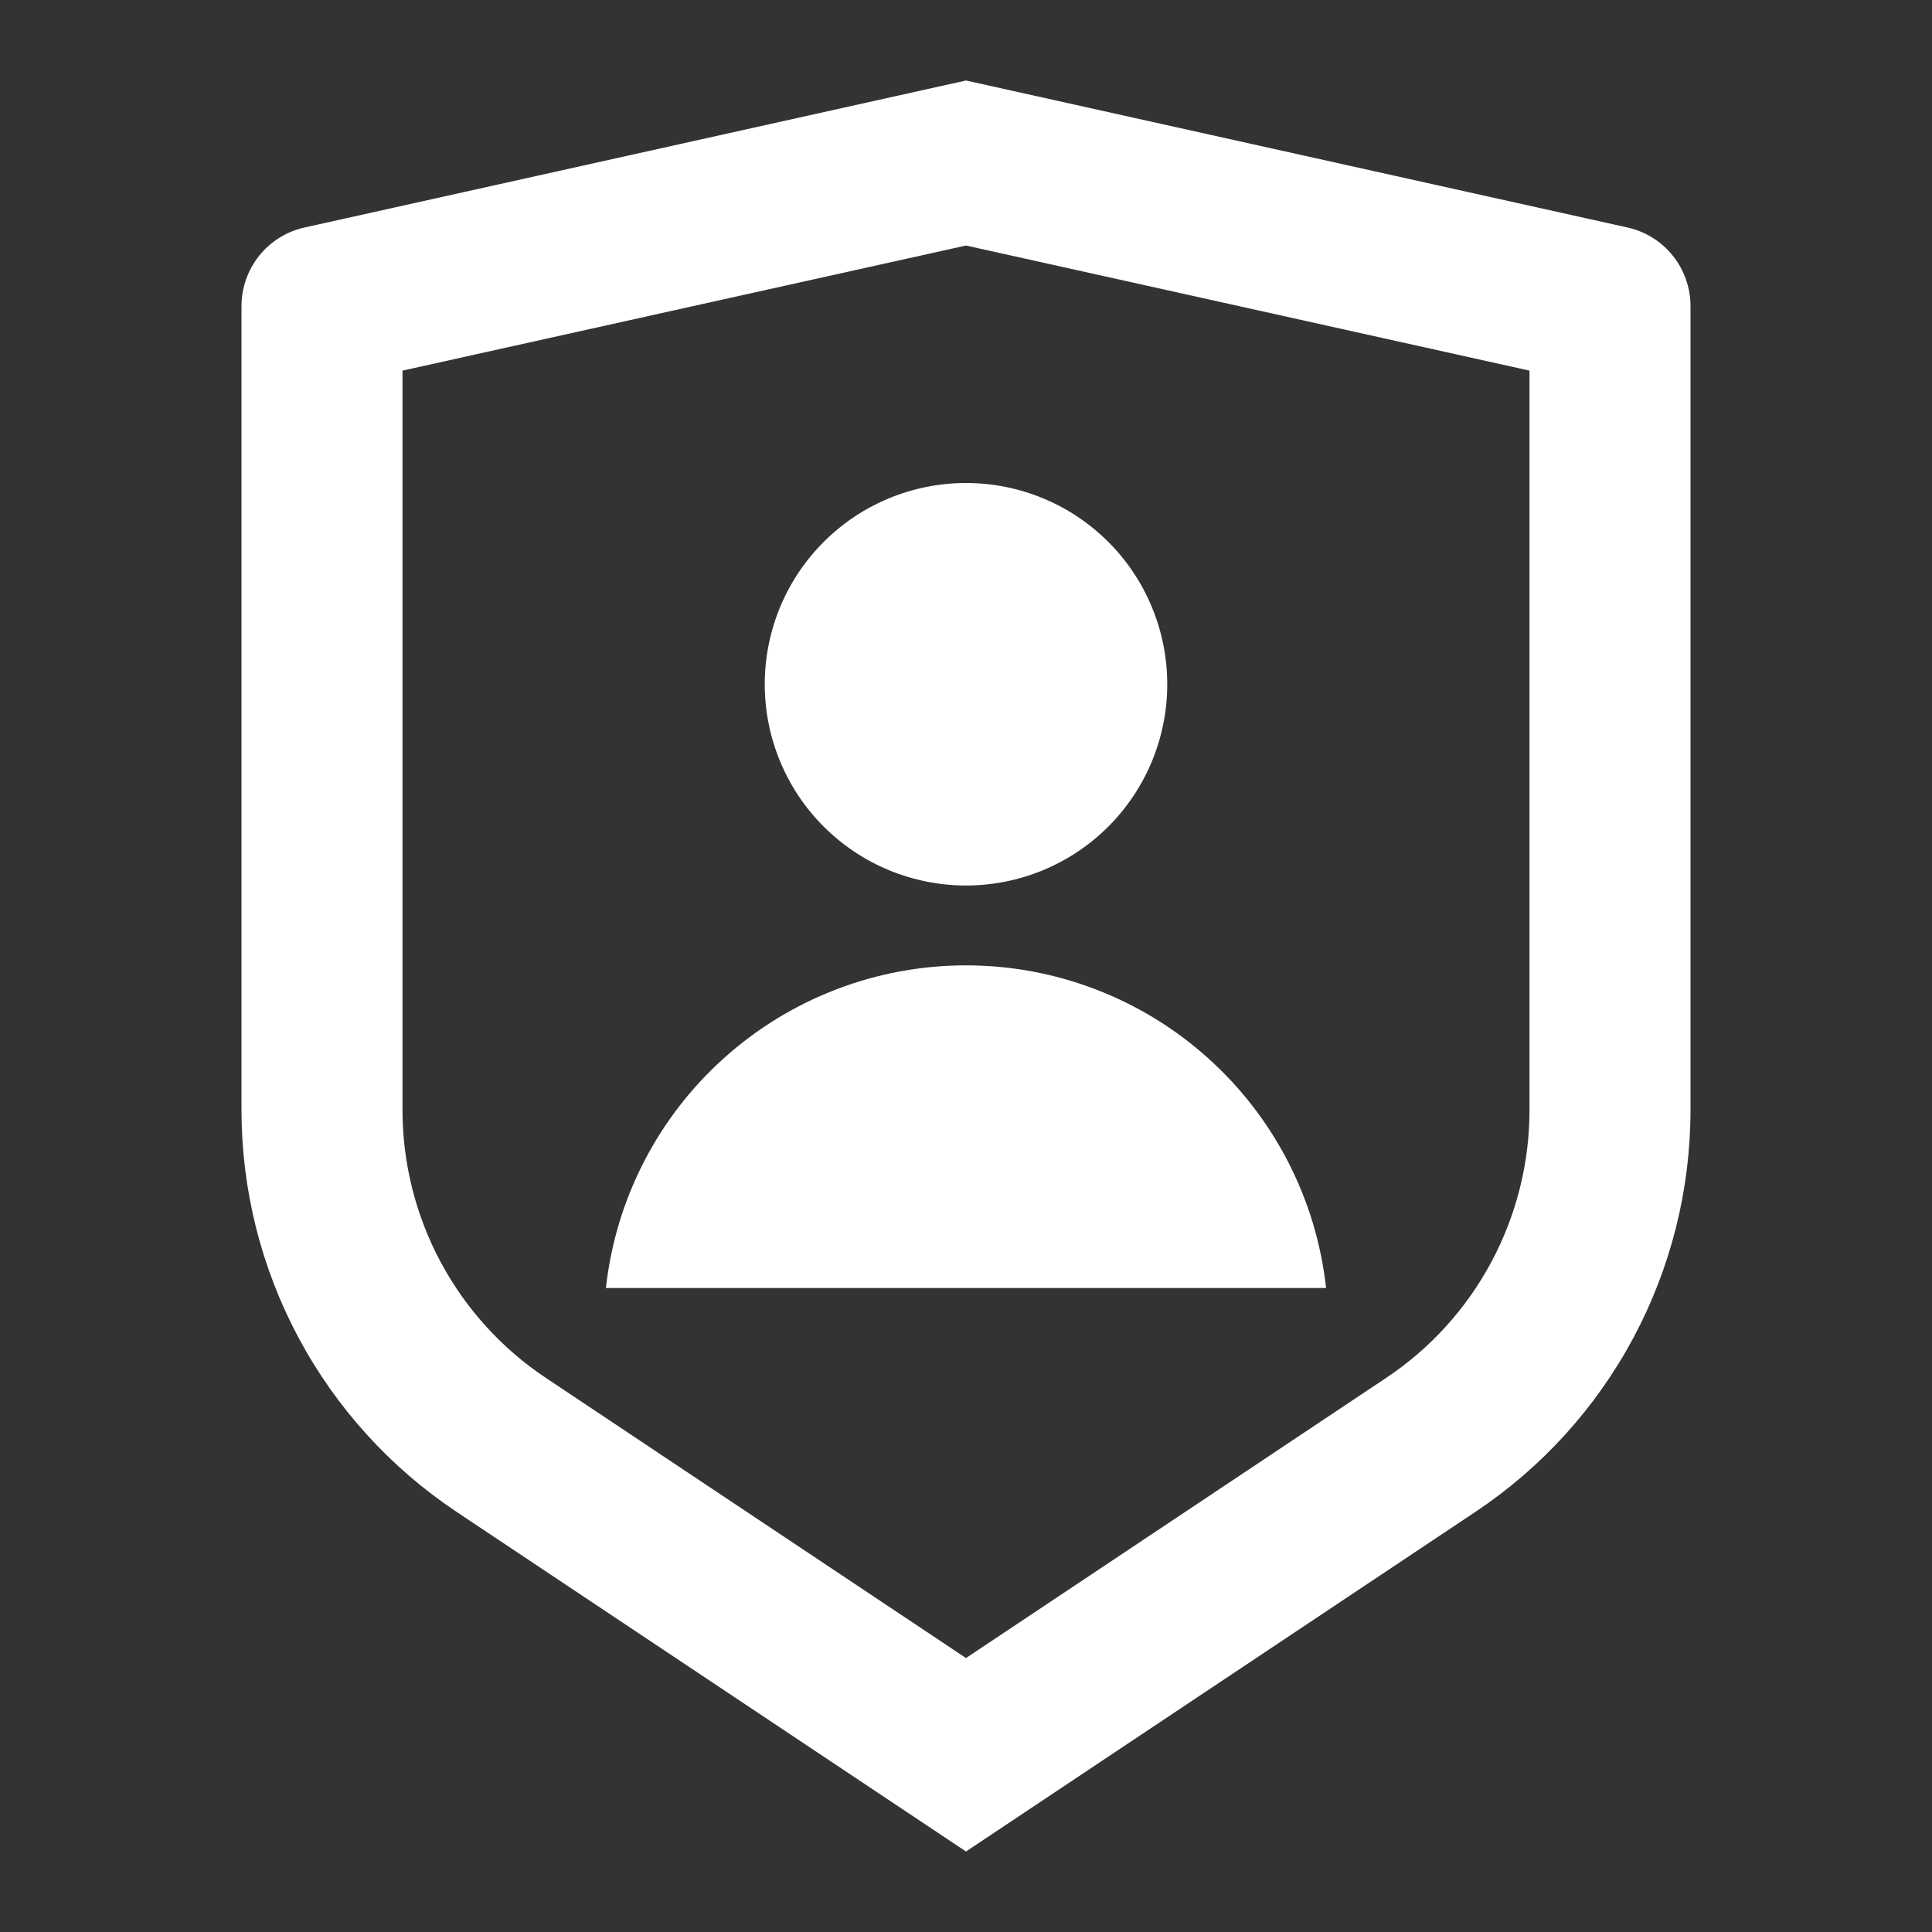 <svg width="24" height="24" viewBox="0 0 24 24" fill="none" xmlns="http://www.w3.org/2000/svg">
<rect x="0" y="0" width="24" height="24" fill="#333333" stroke="none"/>
<g clip-path="url(#clip0_630_10029)">
<path d="M3.783 2.826L12 1L20.217 2.826C20.439 2.875 20.638 2.999 20.78 3.176C20.922 3.354 21 3.575 21 3.802V13.789C21 14.777 20.756 15.749 20.29 16.62C19.824 17.491 19.15 18.233 18.328 18.781L12 23L5.672 18.781C4.85 18.233 4.176 17.491 3.71 16.62C3.244 15.75 3 14.778 3 13.79V3.802C3 3.575 3.078 3.354 3.22 3.176C3.362 2.999 3.561 2.875 3.783 2.826ZM5 4.604V13.789C5 14.447 5.163 15.096 5.473 15.676C5.784 16.257 6.233 16.752 6.781 17.117L12 20.597L17.219 17.117C17.767 16.752 18.216 16.257 18.526 15.677C18.837 15.096 19 14.448 19 13.79V4.604L12 3.05L5 4.604ZM12 11C11.337 11 10.701 10.737 10.232 10.268C9.763 9.799 9.5 9.163 9.5 8.5C9.5 7.837 9.763 7.201 10.232 6.732C10.701 6.263 11.337 6 12 6C12.663 6 13.299 6.263 13.768 6.732C14.237 7.201 14.5 7.837 14.5 8.5C14.5 9.163 14.237 9.799 13.768 10.268C13.299 10.737 12.663 11 12 11ZM7.527 16C7.648 14.898 8.172 13.88 8.997 13.141C9.822 12.401 10.892 11.992 12 11.992C13.108 11.992 14.178 12.401 15.003 13.141C15.828 13.88 16.352 14.898 16.473 16H7.527Z" fill="white"/>
</g>
<defs>
<clipPath id="clip0_630_10029">
<rect width="24" height="24" fill="white"/>
</clipPath>
</defs>
</svg>
